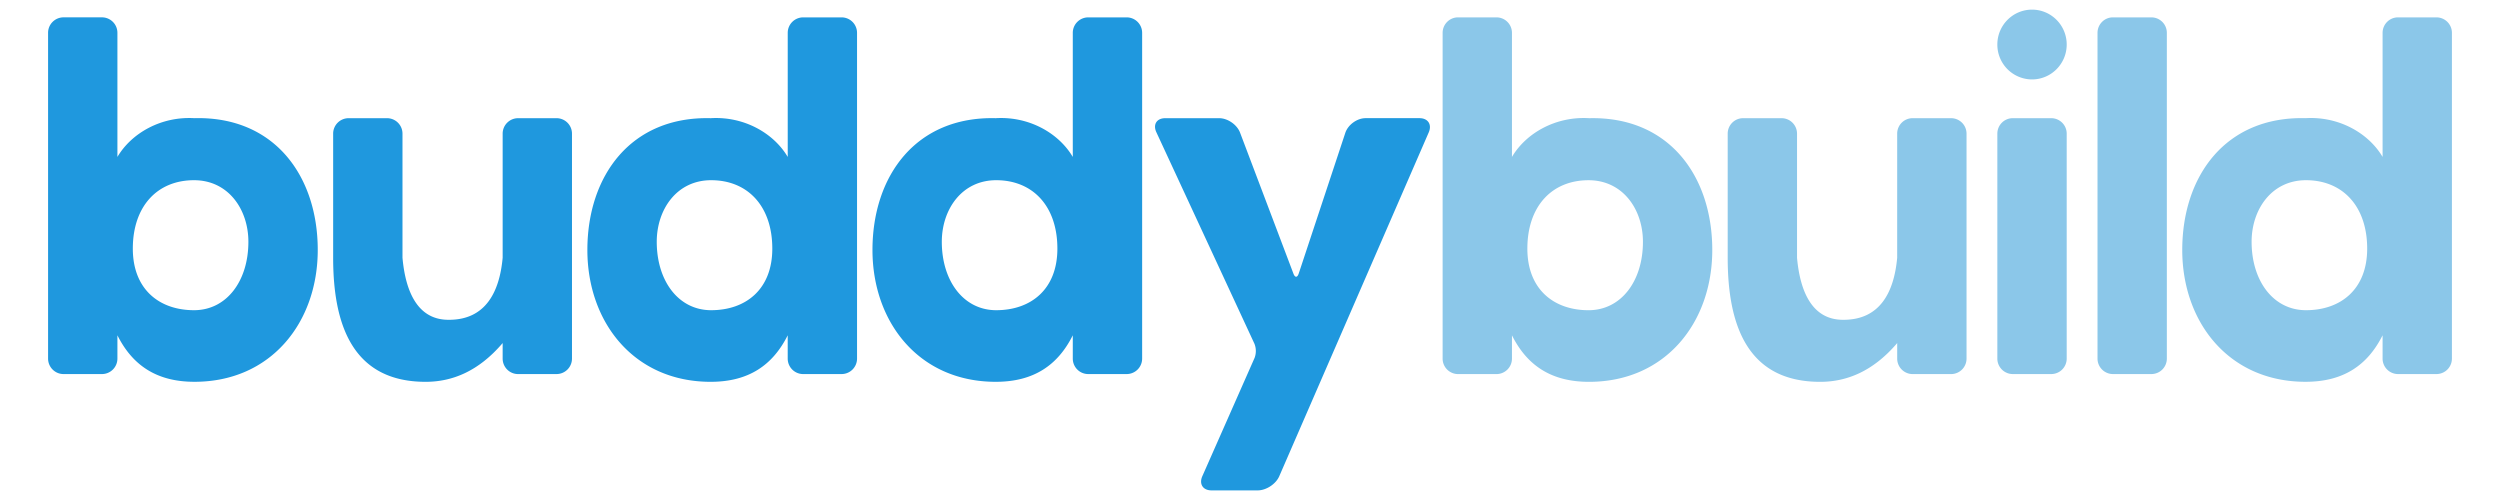 <svg xmlns="http://www.w3.org/2000/svg"   viewBox="-2.3 -0.46 119.6 23.92">
    <g fill="none" fill-rule="evenodd">
        <path fill="#1F98DE" d="M7.003 5.194c-1.59-.096-3.012.712-3.686 1.854V1.113A.74.74 0 0 0 2.58.37H.737A.74.74 0 0 0 0 1.113v15.58c0 .41.33.742.737.742H2.58a.74.74 0 0 0 .737-.741V15.58c.722 1.442 1.883 2.225 3.686 2.225 3.67 0 5.898-2.85 5.898-6.306 0-3.528-2.062-6.402-5.898-6.306zm2.58 5.913c0 1.873-1.039 3.273-2.601 3.273-1.66 0-2.928-.997-2.928-2.945 0-2.043 1.185-3.274 2.928-3.274 1.645 0 2.601 1.401 2.601 2.946zm15.481-5.172a.74.74 0 0 0-.737-.741h-1.843a.74.74 0 0 0-.737.741v5.936c-.15 1.65-.825 2.975-2.58 2.968-1.457.007-2.062-1.293-2.212-2.968V5.935a.74.74 0 0 0-.737-.741h-1.843a.74.74 0 0 0-.737.741v5.936c0 3.167.907 5.935 4.423 5.935 1.278 0 2.535-.505 3.686-1.854v.742c0 .41.33.741.737.741h1.843a.74.74 0 0 0 .737-.741V5.935zm4.055 5.172c0-1.545.956-2.946 2.601-2.946 1.743 0 2.927 1.231 2.927 3.274 0 1.948-1.267 2.945-2.927 2.945-1.562 0-2.601-1.4-2.601-3.273zM36.122.371a.74.74 0 0 0-.737.742v5.935c-.674-1.142-2.096-1.95-3.686-1.854C27.863 5.098 25.8 7.972 25.8 11.5c0 3.456 2.228 6.306 5.898 6.306 1.803 0 2.964-.783 3.686-2.225v1.113c0 .41.33.741.737.741h1.843a.74.74 0 0 0 .737-.742V1.113a.74.74 0 0 0-.737-.742h-1.843zm6.634 10.736c0-1.545.957-2.946 2.602-2.946 1.743 0 2.927 1.231 2.927 3.274 0 1.948-1.268 2.945-2.927 2.945-1.562 0-2.602-1.4-2.602-3.273zM49.76.371a.74.74 0 0 0-.738.742v5.935c-.674-1.142-2.095-1.95-3.685-1.854-3.836-.096-5.898 2.778-5.898 6.306 0 3.456 2.227 6.306 5.898 6.306 1.803 0 2.964-.783 3.685-2.225v1.113c0 .41.33.741.738.741h1.843a.74.74 0 0 0 .737-.742V1.113a.74.74 0 0 0-.737-.742H49.76zm10.068 12.261c-.064.194-.175.196-.248.005l-2.555-6.75c-.145-.383-.592-.693-1-.693h-2.58c-.407 0-.597.3-.425.672l4.693 10.12a.933.933 0 0 1 .006.676l-2.5 5.66c-.165.375.031.678.438.678h2.212c.407 0 .87-.304 1.032-.68l7.15-16.447c.163-.375-.035-.68-.442-.68h-2.58c-.407 0-.842.316-.97.705l-2.23 6.734z"/>
        <path fill="#8BC7E9" d="M112.42.371h1.843a.74.74 0 0 1 .737.742v15.58a.74.74 0 0 1-.737.742h-1.843a.74.74 0 0 1-.737-.741V15.58c-.722 1.442-1.883 2.225-3.686 2.225-3.67 0-5.898-2.85-5.898-6.306 0-3.528 2.062-6.402 5.898-6.306 1.59-.096 3.012.712 3.686 1.854V1.113c0-.41.33-.742.737-.742zm-7.003 10.736c0 1.873 1.039 3.273 2.601 3.273 1.66 0 2.928-.997 2.928-2.945 0-2.043-1.185-3.274-2.928-3.274-1.645 0-2.601 1.401-2.601 2.946zm-4.792 6.328h-1.843a.74.74 0 0 1-.737-.742V1.113c0-.41.33-.742.737-.742h1.843a.74.74 0 0 1 .737.742v15.58a.74.74 0 0 1-.737.742zm-4.792 0H93.99a.74.74 0 0 1-.737-.741V5.935c0-.41.33-.741.737-.741h1.843a.74.74 0 0 1 .738.741v10.759a.74.74 0 0 1-.738.741zM94.912 3.34a1.664 1.664 0 0 1-1.659-1.67c0-.922.743-1.669 1.659-1.669s1.659.747 1.659 1.67c0 .921-.743 1.669-1.66 1.669zm-3.133 2.596v10.759a.74.74 0 0 1-.737.741h-1.843a.74.74 0 0 1-.737-.741v-.742c-1.151 1.349-2.408 1.854-3.686 1.854-3.516 0-4.423-2.768-4.423-5.935V5.935c0-.41.33-.741.737-.741h1.843a.74.74 0 0 1 .737.741v5.936c.15 1.675.755 2.975 2.211 2.968 1.756.007 2.43-1.317 2.58-2.968V5.935c0-.41.33-.741.738-.741h1.843a.74.74 0 0 1 .737.741zm-18.061-.741c3.836-.096 5.897 2.778 5.897 6.306 0 3.456-2.227 6.306-5.897 6.306-1.804 0-2.965-.783-3.686-2.225v1.113a.74.74 0 0 1-.737.741h-1.843a.74.74 0 0 1-.737-.742V1.113c0-.41.33-.742.737-.742h1.843a.74.74 0 0 1 .737.742v5.935c.674-1.142 2.096-1.95 3.686-1.854zm2.58 5.913c0-1.545-.956-2.946-2.602-2.946-1.742 0-2.927 1.231-2.927 3.274 0 1.948 1.268 2.945 2.927 2.945 1.563 0 2.602-1.4 2.602-3.273z"/>
    </g>
</svg>
